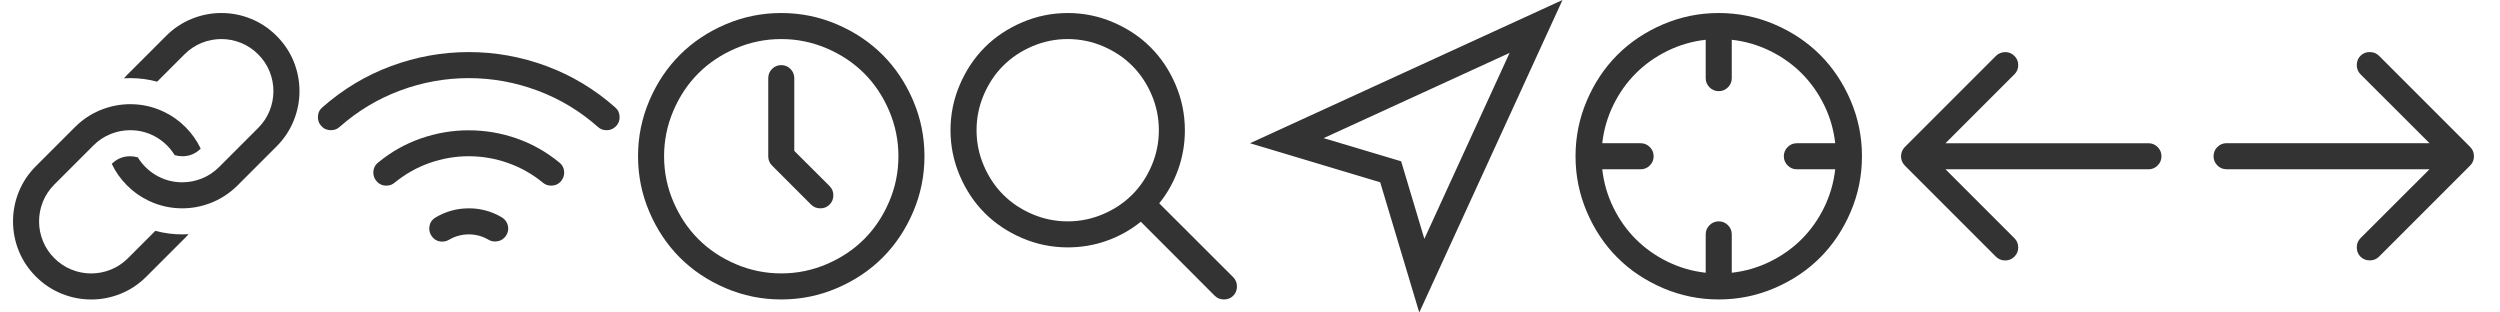 <svg xmlns="http://www.w3.org/2000/svg" xmlns:xlink="http://www.w3.org/1999/xlink" version="1.1" width="256" height="32" viewBox="0 0 256 32"><defs><g id="icon-link"><path class="path1" d="M22.667 1.333q1.573 0 3.036 0.594t2.62 1.75 1.75 2.62 0.594 3.036q0 1.563-0.599 3.036t-1.745 2.62l-4 4q-0.115 0.115-0.344 0.323-1.115 0.99-2.49 1.505t-2.823 0.516q-1.823 0-3.448-0.781-1.219-0.573-2.208-1.563t-1.563-2.208q0.781-0.781 1.885-0.781 0.385 0 0.781 0.115 0.677 1.094 1.771 1.771 1.281 0.781 2.781 0.781 1.042 0 2.021-0.396t1.75-1.167l4-4q0.771-0.771 1.167-1.75t0.396-2.021-0.396-2.021-1.167-1.75-1.75-1.167-2.021-0.396-2.021 0.396-1.75 1.167l-2.802 2.802q-1.333-0.365-2.76-0.365-0.229 0-0.646 0.021 0.208-0.229 0.323-0.344l4-4q1.146-1.146 2.62-1.745t3.036-0.599zM13.333 10.667q1.823 0 3.448 0.781 1.219 0.573 2.208 1.563t1.563 2.208q-0.781 0.781-1.885 0.781-0.385 0-0.781-0.115-0.677-1.094-1.771-1.771-1.281-0.781-2.781-0.781-1.042 0-2.021 0.396t-1.75 1.167l-4 4q-0.771 0.771-1.167 1.75t-0.396 2.021 0.396 2.021 1.167 1.75 1.75 1.167 2.021 0.396 2.021-0.396 1.75-1.167l2.802-2.802q1.333 0.365 2.76 0.365 0.229 0 0.646-0.021-0.208 0.229-0.323 0.344l-4 4q-1.156 1.156-2.62 1.75t-3.036 0.594q-1.563 0-3.036-0.599t-2.62-1.745q-1.156-1.156-1.75-2.62t-0.594-3.036 0.594-3.036 1.75-2.62l4-4q0.115-0.115 0.344-0.323 1.115-0.99 2.49-1.505t2.823-0.516z"/></g><g id="icon-signal"><path class="path1" d="M16 5.333q4.094 0 7.969 1.438t7.031 4.229q0.448 0.385 0.448 1 0 0.521-0.333 0.885l-0.063 0.063q-0.385 0.385-0.938 0.385-0.521 0-0.885-0.333-2.781-2.458-6.203-3.729t-7.026-1.271-7.026 1.271-6.203 3.729q-0.365 0.333-0.885 0.333-0.615 0-1-0.448-0.333-0.365-0.333-0.885 0-0.615 0.448-1 3.167-2.792 7.036-4.229t7.964-1.438zM16.01 21.333q1.813 0 3.365 0.917 0.313 0.188 0.49 0.495t0.177 0.661-0.188 0.667q-0.094 0.156-0.208 0.271-0.385 0.385-0.948 0.385-0.375 0-0.667-0.177-0.948-0.552-2.021-0.552-1.083 0-2.031 0.552-0.333 0.188-0.677 0.188-0.76 0-1.156-0.656-0.188-0.313-0.188-0.667 0-0.76 0.656-1.156 1.573-0.927 3.396-0.927zM16 13.344q2.521 0 4.906 0.833t4.375 2.469q0.49 0.396 0.49 1.031 0 0.479-0.302 0.844-0.063 0.083-0.083 0.104-0.385 0.385-0.938 0.385-0.49 0-0.854-0.302-1.625-1.333-3.583-2.021t-4.01-0.688-4.01 0.688-3.583 2.021q-0.365 0.302-0.844 0.302-0.635 0-1.031-0.49-0.302-0.365-0.302-0.844 0-0.635 0.49-1.031 1.979-1.635 4.375-2.469t4.906-0.833z"/></g><g id="icon-clock"><path class="path1" d="M16 1.333q2.99 0 5.703 1.161t4.677 3.125 3.125 4.677 1.161 5.703-1.161 5.703-3.125 4.677-4.677 3.125-5.703 1.161-5.703-1.161-4.677-3.125-3.125-4.677-1.161-5.703 1.161-5.703 3.125-4.677 4.677-3.125 5.703-1.161zM16 4q-2.438 0-4.661 0.953t-3.828 2.557-2.557 3.828-0.953 4.661 0.953 4.661 2.557 3.828 3.828 2.557 4.661 0.953 4.661-0.953 3.828-2.557 2.557-3.828 0.953-4.661-0.953-4.661-2.557-3.828-3.828-2.557-4.661-0.953zM16 6.667q0.552 0 0.943 0.391t0.391 0.943v7.448l3.615 3.604q0.385 0.385 0.385 0.948t-0.385 0.948-0.948 0.385-0.948-0.385l-4-4q-0.385-0.385-0.385-0.948v-8q0-0.552 0.391-0.943t0.943-0.391z"/></g><g id="icon-search"><path class="path1" d="M13.333 1.333q2.438 0 4.661 0.953t3.828 2.557 2.557 3.828 0.953 4.661q0 2.094-0.682 4.01t-1.943 3.479l7.573 7.563q0.385 0.385 0.385 0.948 0 0.573-0.38 0.953t-0.953 0.38q-0.563 0-0.948-0.385l-7.563-7.573q-1.563 1.26-3.479 1.943t-4.01 0.682q-2.438 0-4.661-0.953t-3.828-2.557-2.557-3.828-0.953-4.661 0.953-4.661 2.557-3.828 3.828-2.557 4.661-0.953zM13.333 4q-1.896 0-3.625 0.74t-2.979 1.99-1.99 2.979-0.74 3.625 0.74 3.625 1.99 2.979 2.979 1.99 3.625 0.74 3.625-0.74 2.979-1.99 1.99-2.979 0.74-3.625-0.74-3.625-1.99-2.979-2.979-1.99-3.625-0.74z"/></g><g id="icon-location"><path class="path1" d="M0 14.667l32-14.667-14.667 32-4-13.333zM17.854 24.458l8.729-19.042-19.042 8.729 7.938 2.375z"/></g><g id="icon-location-2"><path class="path1" d="M16 1.333q2.99 0 5.703 1.161t4.677 3.125 3.125 4.677 1.161 5.703-1.161 5.703-3.125 4.677-4.677 3.125-5.703 1.161-5.703-1.161-4.677-3.125-3.125-4.677-1.161-5.703 1.161-5.703 3.125-4.677 4.677-3.125 5.703-1.161zM17.333 4.073v3.927q0 0.552-0.391 0.943t-0.943 0.391-0.943-0.391-0.391-0.943v-3.927q-2.063 0.229-3.911 1.135t-3.245 2.302-2.302 3.245-1.135 3.911h3.927q0.552 0 0.943 0.391t0.391 0.943-0.391 0.943-0.943 0.391h-3.927q0.229 2.063 1.135 3.911t2.302 3.245 3.245 2.302 3.911 1.135v-3.927q0-0.552 0.391-0.943t0.943-0.391 0.943 0.391 0.391 0.943v3.927q2.063-0.229 3.911-1.135t3.245-2.302 2.302-3.245 1.135-3.911h-3.927q-0.552 0-0.943-0.391t-0.391-0.943 0.391-0.943 0.943-0.391h3.927q-0.229-2.063-1.135-3.911t-2.302-3.245-3.245-2.302-3.911-1.135z"/></g><g id="icon-arrow-left"><path class="path1" d="M13.333 5.333q0.552 0 0.943 0.391t0.391 0.943q0 0.563-0.396 0.948l-7.052 7.052h20.781q0.552 0 0.943 0.391t0.391 0.943-0.391 0.943-0.943 0.391h-20.781l7.052 7.052q0.396 0.385 0.396 0.948 0 0.552-0.391 0.943t-0.943 0.391q-0.563 0-0.948-0.385l-9.333-9.333q-0.385-0.406-0.385-0.948t0.385-0.948l9.333-9.333q0.396-0.385 0.948-0.385z"/></g><g id="icon-arrow-right"><path class="path1" d="M18.667 5.333q0.563 0 0.948 0.385l9.333 9.333q0.385 0.385 0.385 0.948t-0.385 0.948l-9.333 9.333q-0.385 0.385-0.948 0.385-0.573 0-0.953-0.38t-0.38-0.953q0-0.563 0.385-0.948l7.063-7.052h-20.781q-0.552 0-0.943-0.391t-0.391-0.943 0.391-0.943 0.943-0.391h20.781l-7.063-7.052q-0.385-0.385-0.385-0.948 0-0.573 0.38-0.953t0.953-0.38z"/></g></defs><g fill="#333"><use xlink:href="#icon-link" transform="translate(0 0)"/><use xlink:href="#icon-signal" transform="translate(32 0)"/><use xlink:href="#icon-clock" transform="translate(64 0)"/><use xlink:href="#icon-search" transform="translate(96 0)"/><use xlink:href="#icon-location" transform="translate(128 0)"/><use xlink:href="#icon-location-2" transform="translate(160 0)"/><use xlink:href="#icon-arrow-left" transform="translate(192 0)"/><use xlink:href="#icon-arrow-right" transform="translate(224 0)"/></g></svg>
